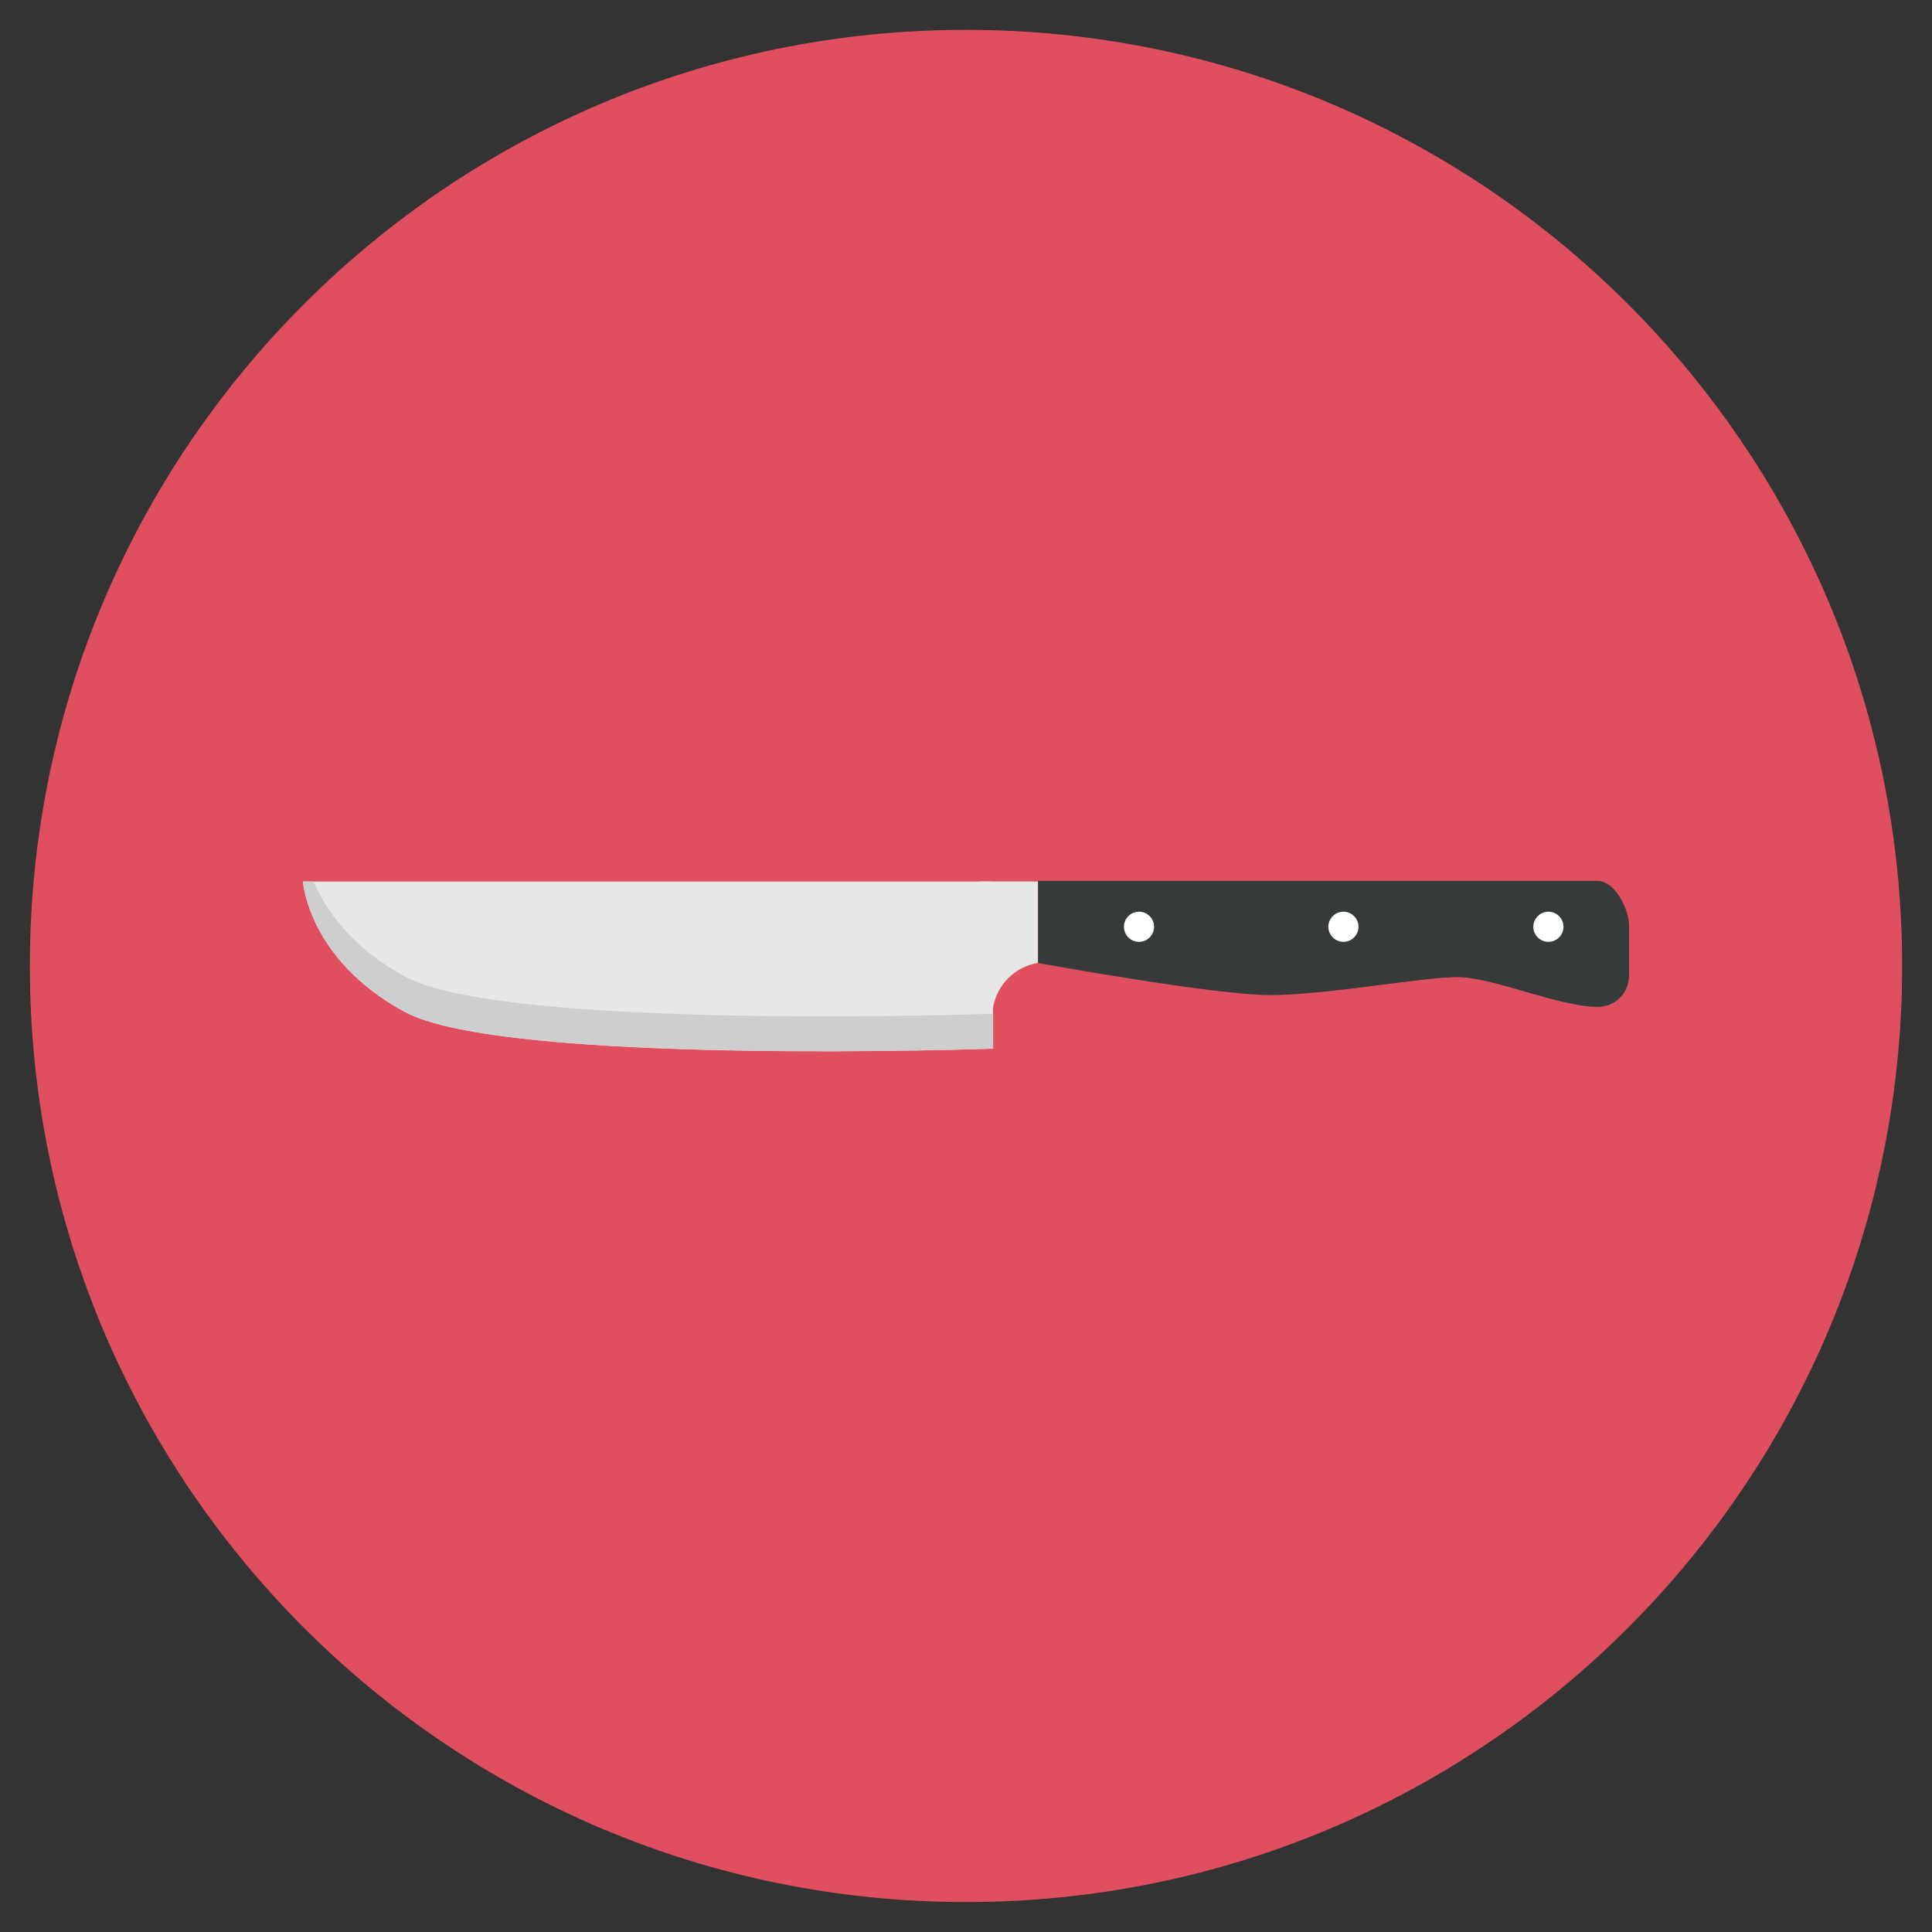 <?xml version="1.0" encoding="utf-8"?>
<!-- Generated by IcoMoon.io -->
<!DOCTYPE svg PUBLIC "-//W3C//DTD SVG 1.1//EN" "http://www.w3.org/Graphics/SVG/1.1/DTD/svg11.dtd">
<svg version="1.1" xmlns="http://www.w3.org/2000/svg" xmlns:xlink="http://www.w3.org/1999/xlink" width="20" height="20" viewBox="0 0 20 20">
<rect x="0" y="0" width="20" height="20" fill="#333333" stroke="none"/>
<path fill="rgb(224, 79, 95)" d="M19.691 10c0-5.352-4.339-9.691-9.691-9.691s-9.691 4.338-9.691 9.691c0 5.352 4.339 9.69 9.691 9.69s9.691-4.339 9.691-9.69z"></path>
<path fill="rgb(230, 232, 232)" d="M10.28 10.856c0 0-5.064 0.178-6.093-0.382-1-0.544-1.051-1.348-1.051-1.348h7.144v1.731z"></path>
<path fill="rgb(206, 206, 206)" d="M4.197 10.112c-0.57-0.31-0.831-0.705-0.951-0.987h-0.109c0 0 0.051 0.804 1.051 1.348 1.029 0.56 6.093 0.382 6.093 0.382v-0.361c-0.236 0.008-5.080 0.164-6.084-0.383z"></path>
<path fill="rgb(230, 232, 232)" d="M10.145 9.125v0.843l0.135 0.465c0.039-0.239 0.227-0.426 0.465-0.465h0.001v-0.843h-0.601z"></path>
<path fill="rgb(54, 58, 58)" d="M16.864 10.095c0 0.181-0.136 0.328-0.328 0.328-0.396 0-1.083-0.308-1.451-0.308s-1.352 0.186-1.936 0.186c-0.584 0-2.403-0.332-2.403-0.332v-0.85h5.79c0.181 0 0.328 0.289 0.328 0.47v0.508z"></path>
<path fill="rgb(255, 255, 255)" d="M16.185 9.594c0 0.086-0.070 0.156-0.156 0.156s-0.156-0.070-0.156-0.156c0-0.086 0.070-0.156 0.156-0.156s0.156 0.070 0.156 0.156z"></path>
<path fill="rgb(255, 255, 255)" d="M14.063 9.594c0 0.086-0.070 0.156-0.156 0.156s-0.156-0.070-0.156-0.156c0-0.086 0.070-0.156 0.156-0.156s0.156 0.070 0.156 0.156z"></path>
<path fill="rgb(255, 255, 255)" d="M11.947 9.594c0 0.086-0.070 0.156-0.156 0.156s-0.156-0.070-0.156-0.156c0-0.086 0.070-0.156 0.156-0.156s0.156 0.070 0.156 0.156z"></path>
</svg>
